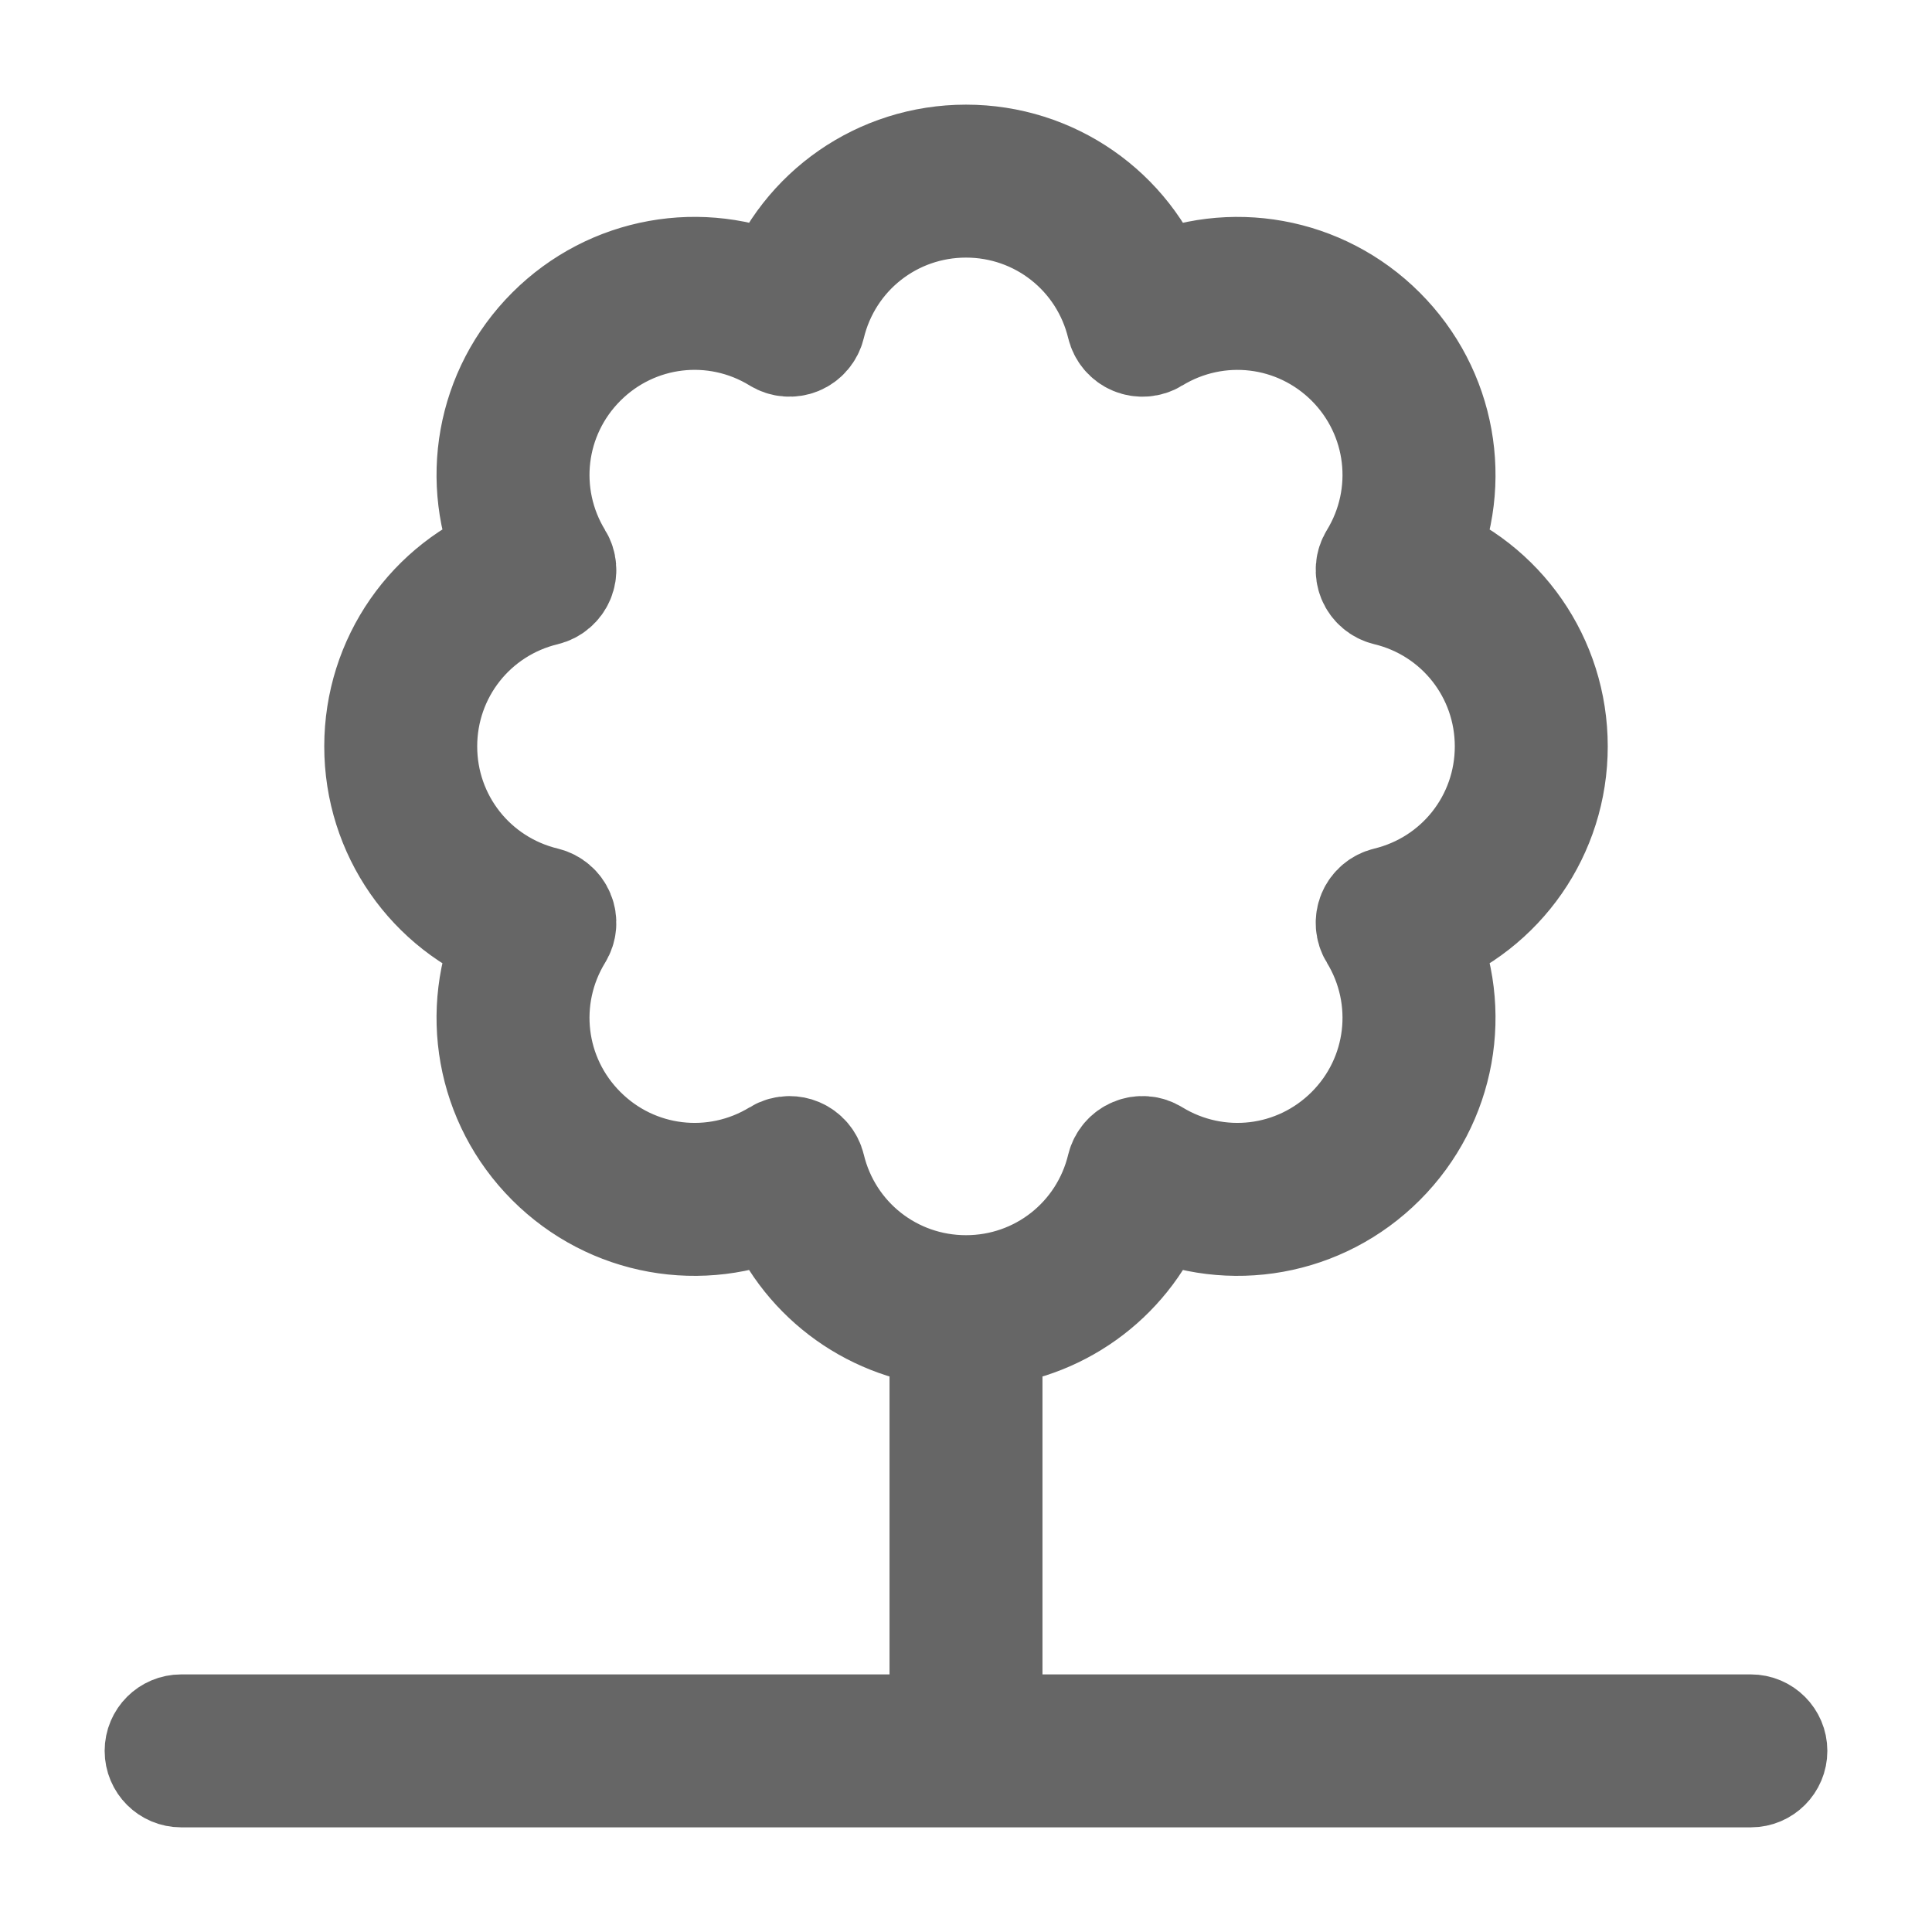 <svg width="24" height="24" viewBox="0 0 24 24" fill="none" xmlns="http://www.w3.org/2000/svg">
<path d="M2.25 21.5C2.112 21.5 2 21.612 2 21.75C2 21.888 2.112 22 2.25 22L21.75 22C21.888 22 22 21.888 22 21.75C22 21.612 21.888 21.5 21.75 21.5L12.25 21.5L12.25 16.53C13.199 16.436 14.007 15.816 14.343 14.927C15.283 15.352 16.396 15.16 17.142 14.414C17.888 13.668 18.081 12.555 17.656 11.614C18.621 11.249 19.272 10.327 19.272 9.272C19.272 8.217 18.621 7.294 17.656 6.929C18.081 5.988 17.888 4.876 17.142 4.13C16.396 3.384 15.284 3.192 14.343 3.616C13.978 2.651 13.055 2 12 2C10.945 2 10.022 2.651 9.657 3.616C8.717 3.191 7.604 3.384 6.858 4.13C6.112 4.876 5.92 5.988 6.345 6.929C5.379 7.294 4.728 8.217 4.728 9.272C4.728 10.327 5.379 11.249 6.345 11.614C5.92 12.555 6.112 13.668 6.858 14.414C7.604 15.16 8.717 15.352 9.657 14.927C9.993 15.816 10.802 16.436 11.75 16.53L11.75 21.5H2.25ZM10.05 14.507C10.031 14.43 9.977 14.366 9.903 14.335C9.872 14.322 9.84 14.316 9.807 14.316C9.762 14.316 9.717 14.328 9.677 14.353C8.883 14.838 7.869 14.718 7.212 14.06C6.554 13.403 6.434 12.389 6.919 11.595C6.961 11.527 6.968 11.443 6.937 11.369C6.906 11.295 6.842 11.241 6.765 11.222C5.86 11.003 5.228 10.202 5.228 9.272C5.228 8.342 5.86 7.54 6.765 7.322C6.842 7.303 6.906 7.249 6.937 7.175C6.968 7.101 6.961 7.017 6.919 6.949C6.434 6.155 6.554 5.141 7.212 4.483C7.869 3.826 8.883 3.705 9.677 4.191C9.745 4.233 9.829 4.239 9.903 4.209C9.977 4.178 10.031 4.114 10.05 4.036C10.268 3.132 11.07 2.5 12 2.5C12.93 2.5 13.732 3.132 13.95 4.036C13.969 4.114 14.023 4.178 14.097 4.209C14.171 4.239 14.255 4.233 14.323 4.191C15.118 3.706 16.131 3.826 16.789 4.483C17.446 5.141 17.566 6.155 17.081 6.949C17.039 7.017 17.033 7.101 17.063 7.175C17.094 7.249 17.158 7.303 17.236 7.322C18.14 7.54 18.772 8.342 18.772 9.272C18.772 10.202 18.14 11.003 17.236 11.222C17.158 11.241 17.094 11.295 17.063 11.369C17.033 11.443 17.039 11.527 17.081 11.595C17.566 12.389 17.446 13.403 16.789 14.06C16.131 14.718 15.117 14.838 14.323 14.353C14.255 14.31 14.171 14.304 14.097 14.335C14.023 14.366 13.969 14.43 13.95 14.507C13.732 15.412 12.93 16.044 12 16.044C11.07 16.044 10.268 15.412 10.05 14.507Z" fill="#666666" stroke="#666666" stroke-width="1.4"/>
</svg>
